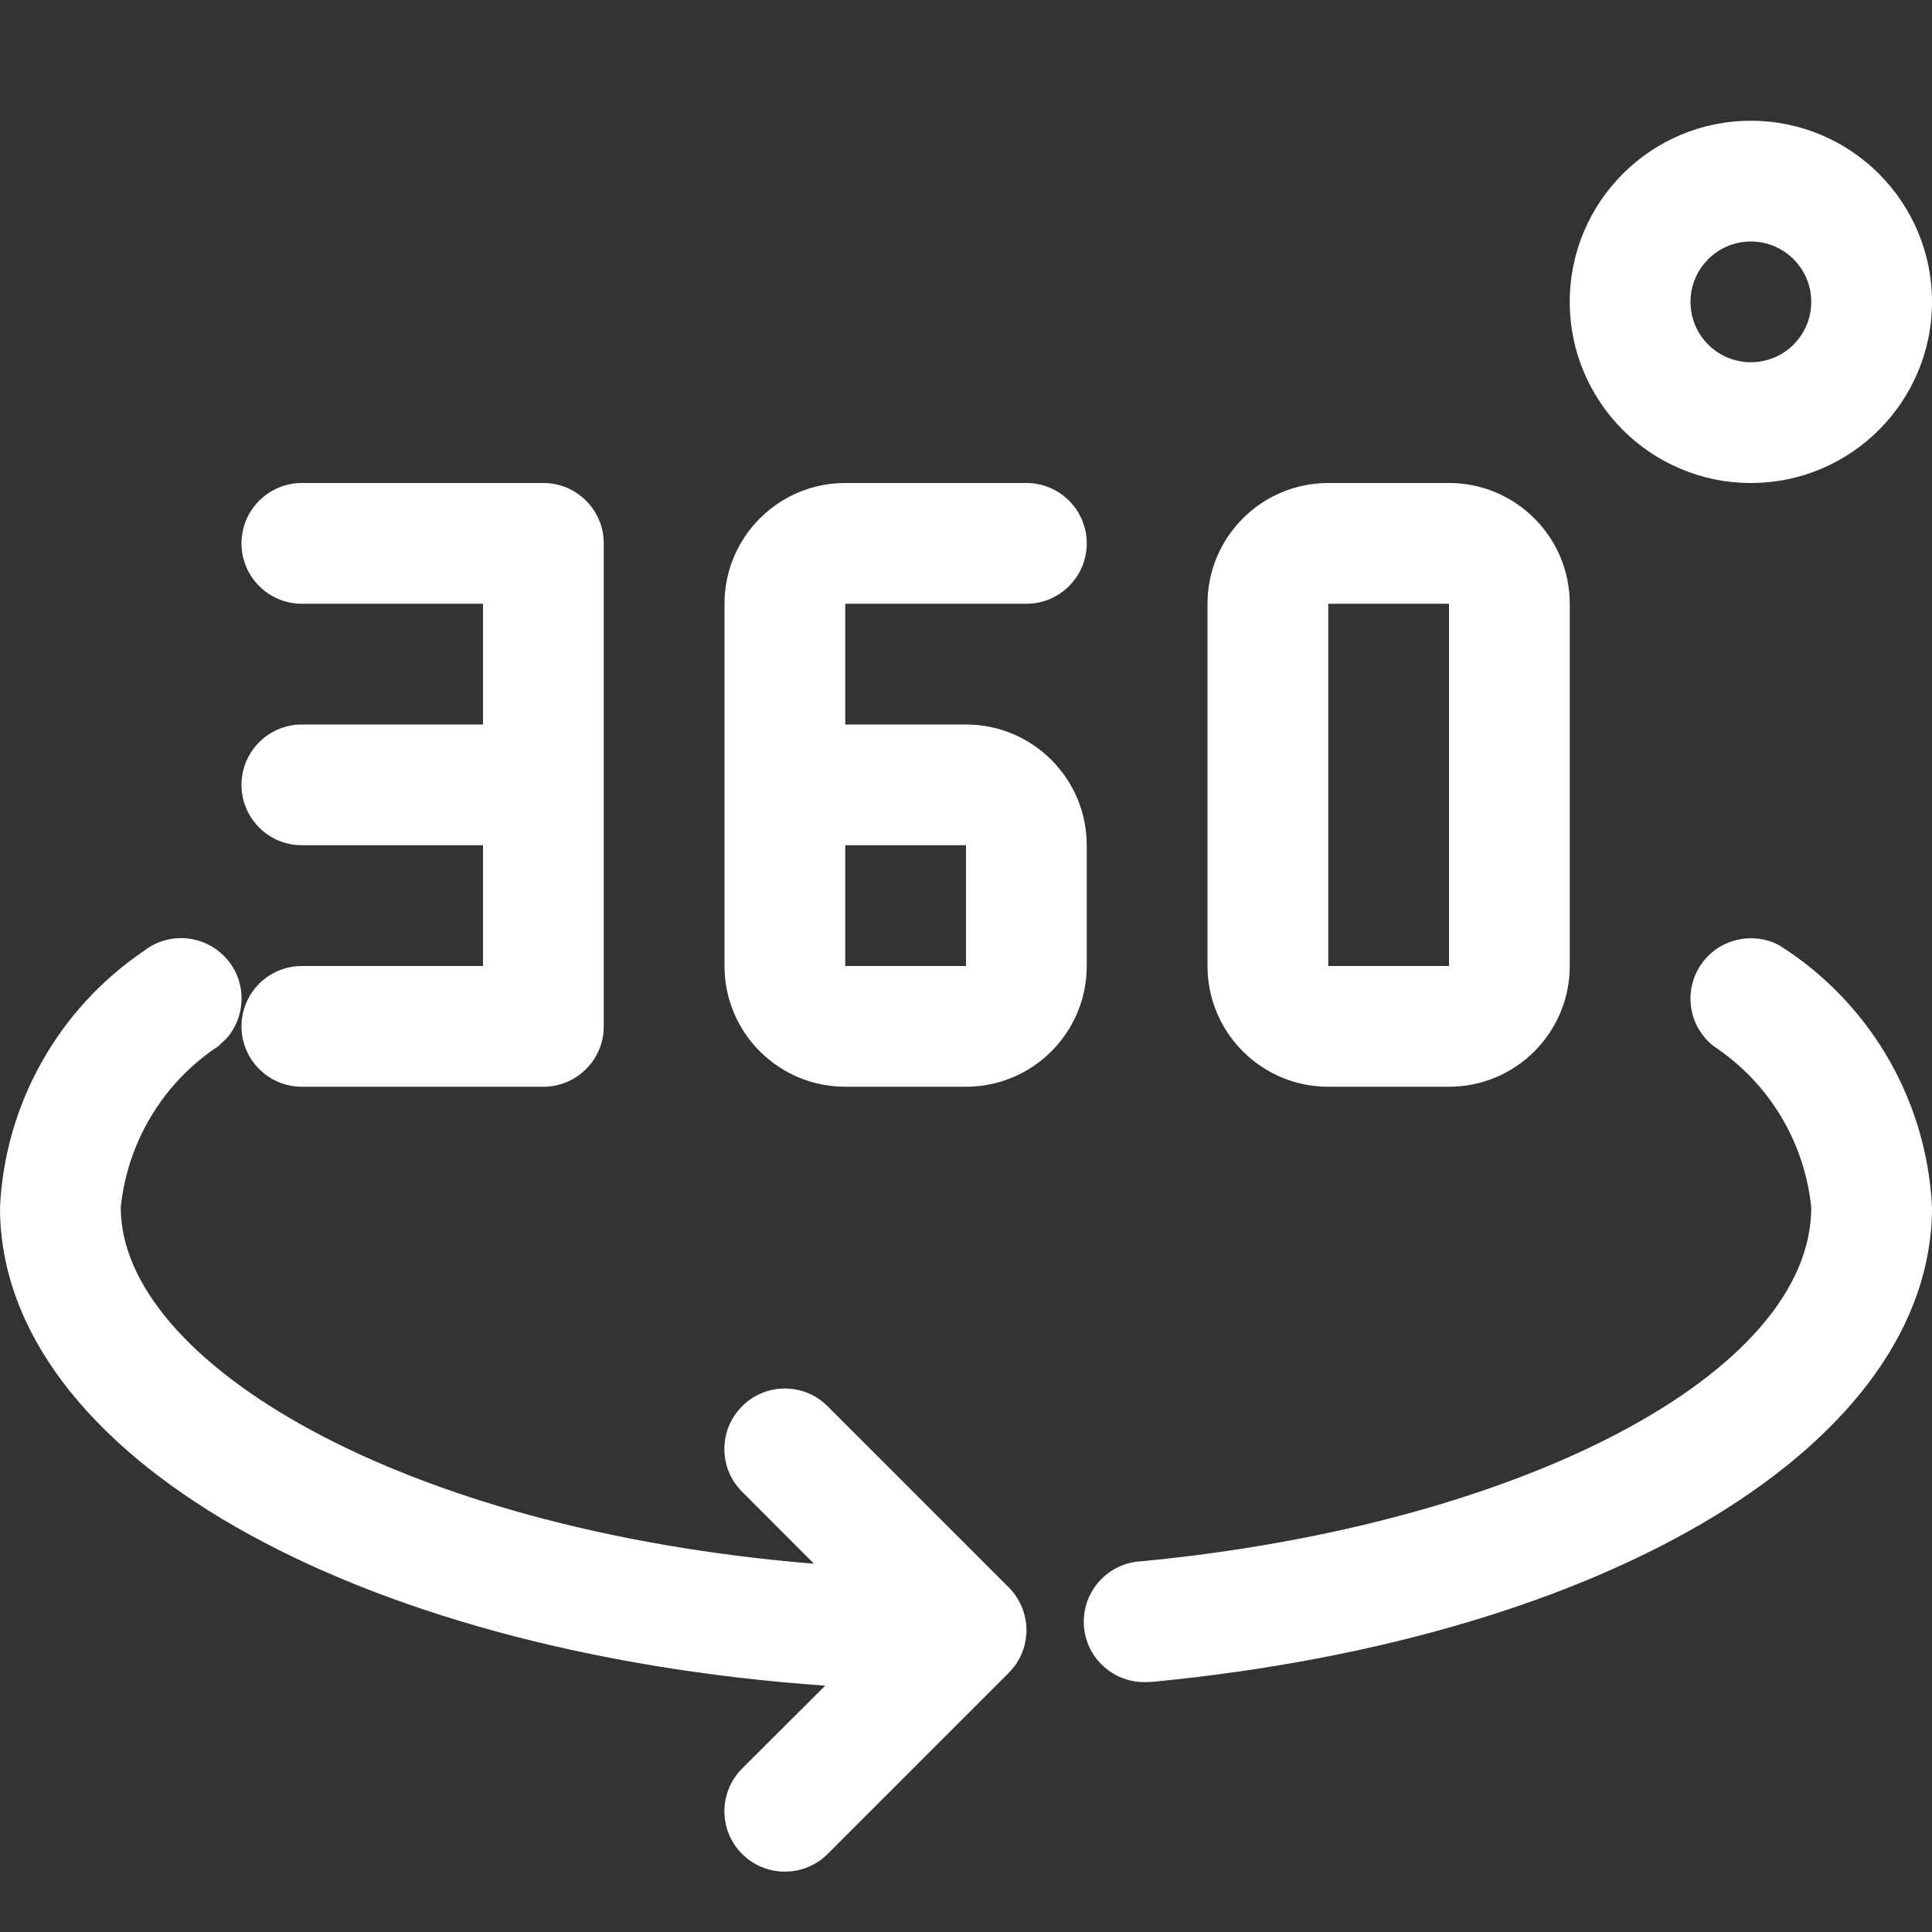 <?xml version="1.0" encoding="UTF-8"?>
<svg width="16px" height="16px" viewBox="0 0 16 16" version="1.1" xmlns="http://www.w3.org/2000/svg" xmlns:xlink="http://www.w3.org/1999/xlink">
    <rect x="0" y="0" width="16" height="16" fill="#333333" stroke="none"/>
    <title>360-degree</title>
    <g id="Permission" stroke="none"  stroke-width="1" fill="none" fill-rule="evenodd">
        <g id="UI_Permission_1.0" transform="translate(-1238, -13)">
            <g id="Group-7" transform="translate(1238, 12)">
                <g id="360-degree"  transform="translate(0, 1)">
                    <rect id="Rectangle" x="0" y="0" width="16" height="16"></rect>
                    <path d="M1.895,7.962 C2.046,8.155 2.032,8.425 1.874,8.602 L1.808,8.664 C1.352,8.965 1.055,9.456 1,10 C1,11.27 3.302,12.669 6.741,12.95 L6.146,12.354 C5.95,12.159 5.95,11.841 6.146,11.646 C6.341,11.45 6.659,11.45 6.854,11.646 L8.354,13.146 L8.369,13.163 C8.379,13.173 8.388,13.185 8.397,13.196 L8.354,13.146 C8.381,13.173 8.405,13.203 8.425,13.235 C8.429,13.244 8.435,13.252 8.439,13.261 C8.45,13.279 8.458,13.297 8.466,13.316 C8.467,13.322 8.47,13.328 8.472,13.334 C8.49,13.385 8.5,13.438 8.501,13.491 C8.5,13.493 8.5,13.497 8.5,13.5 L8.501,13.511 C8.501,13.521 8.5,13.532 8.499,13.542 L8.5,13.5 C8.5,13.532 8.497,13.564 8.491,13.595 C8.488,13.617 8.482,13.639 8.474,13.661 C8.471,13.669 8.468,13.677 8.465,13.685 C8.459,13.703 8.45,13.72 8.441,13.737 C8.435,13.746 8.43,13.755 8.425,13.764 C8.421,13.771 8.417,13.777 8.413,13.784 L8.396,13.805 C8.388,13.816 8.379,13.827 8.369,13.837 L8.355,13.853 C8.355,13.853 8.354,13.854 8.354,13.854 L6.854,15.354 C6.76,15.448 6.633,15.5 6.5,15.5 C6.224,15.501 6,15.277 5.999,15.001 C5.999,14.868 6.052,14.74 6.146,14.646 L6.834,13.96 C2.92,13.685 0,12.044 0,10 C0.04,9.143 0.482,8.356 1.192,7.875 C1.41,7.705 1.724,7.744 1.895,7.962 Z M14.732,7.827 L14.808,7.876 C15.518,8.356 15.96,9.144 16,10 C16,11.945 13.347,13.561 9.548,13.928 L9.5,13.93 C9.224,13.943 8.989,13.73 8.976,13.454 C8.963,13.178 9.176,12.943 9.452,12.93 C12.615,12.627 15,11.366 15,10 C14.945,9.456 14.648,8.965 14.192,8.664 C13.974,8.494 13.936,8.18 14.106,7.962 C14.257,7.769 14.522,7.717 14.732,7.827 Z M4.5,4 C4.776,4 5,4.224 5,4.5 L5,8.5 C5,8.776 4.776,9 4.5,9 L2.5,9 C2.224,9 2,8.776 2,8.5 C2,8.224 2.224,8 2.5,8 L4,8 L4,7 L2.5,7 C2.224,7 2,6.776 2,6.5 C2,6.224 2.224,6 2.5,6 L4,6 L4,5 L2.5,5 C2.224,5 2,4.776 2,4.5 C2,4.224 2.224,4 2.5,4 L4.5,4 Z M8.5,4 C8.776,4 9,4.224 9,4.5 C9,4.776 8.776,5 8.5,5 L7,5 L7,6 L8,6 C8.552,6 9,6.448 9,7 L9,8 C9,8.552 8.552,9 8,9 L7,9 C6.448,9 6,8.552 6,8 L6,5 C6,4.448 6.448,4 7,4 L8.5,4 Z M12,4 C12.552,4 13,4.448 13,5 L13,8 C13,8.552 12.552,9 12,9 L11,9 C10.448,9 10,8.552 10,8 L10,5 C10,4.448 10.448,4 11,4 L12,4 Z M8,7 L7,7 L7,8 L8,8 L8,7 Z M12,5 L11,5 L11,8 L12,8 L12,5 Z M14.5,1 C15.328,1 16,1.672 16,2.5 C16,3.328 15.328,4 14.5,4 C13.672,4 13,3.328 13,2.5 C13,1.672 13.672,1 14.5,1 Z M14.5,2 C14.224,2 14,2.224 14,2.5 C14,2.776 14.224,3 14.5,3 C14.776,3 15,2.776 15,2.5 C15,2.224 14.776,2 14.5,2 Z" id="Combined-Shape" fill="#ffffff" fill-rule="nonzero"></path>
                </g>
            </g>
        </g>
    </g>
</svg>
